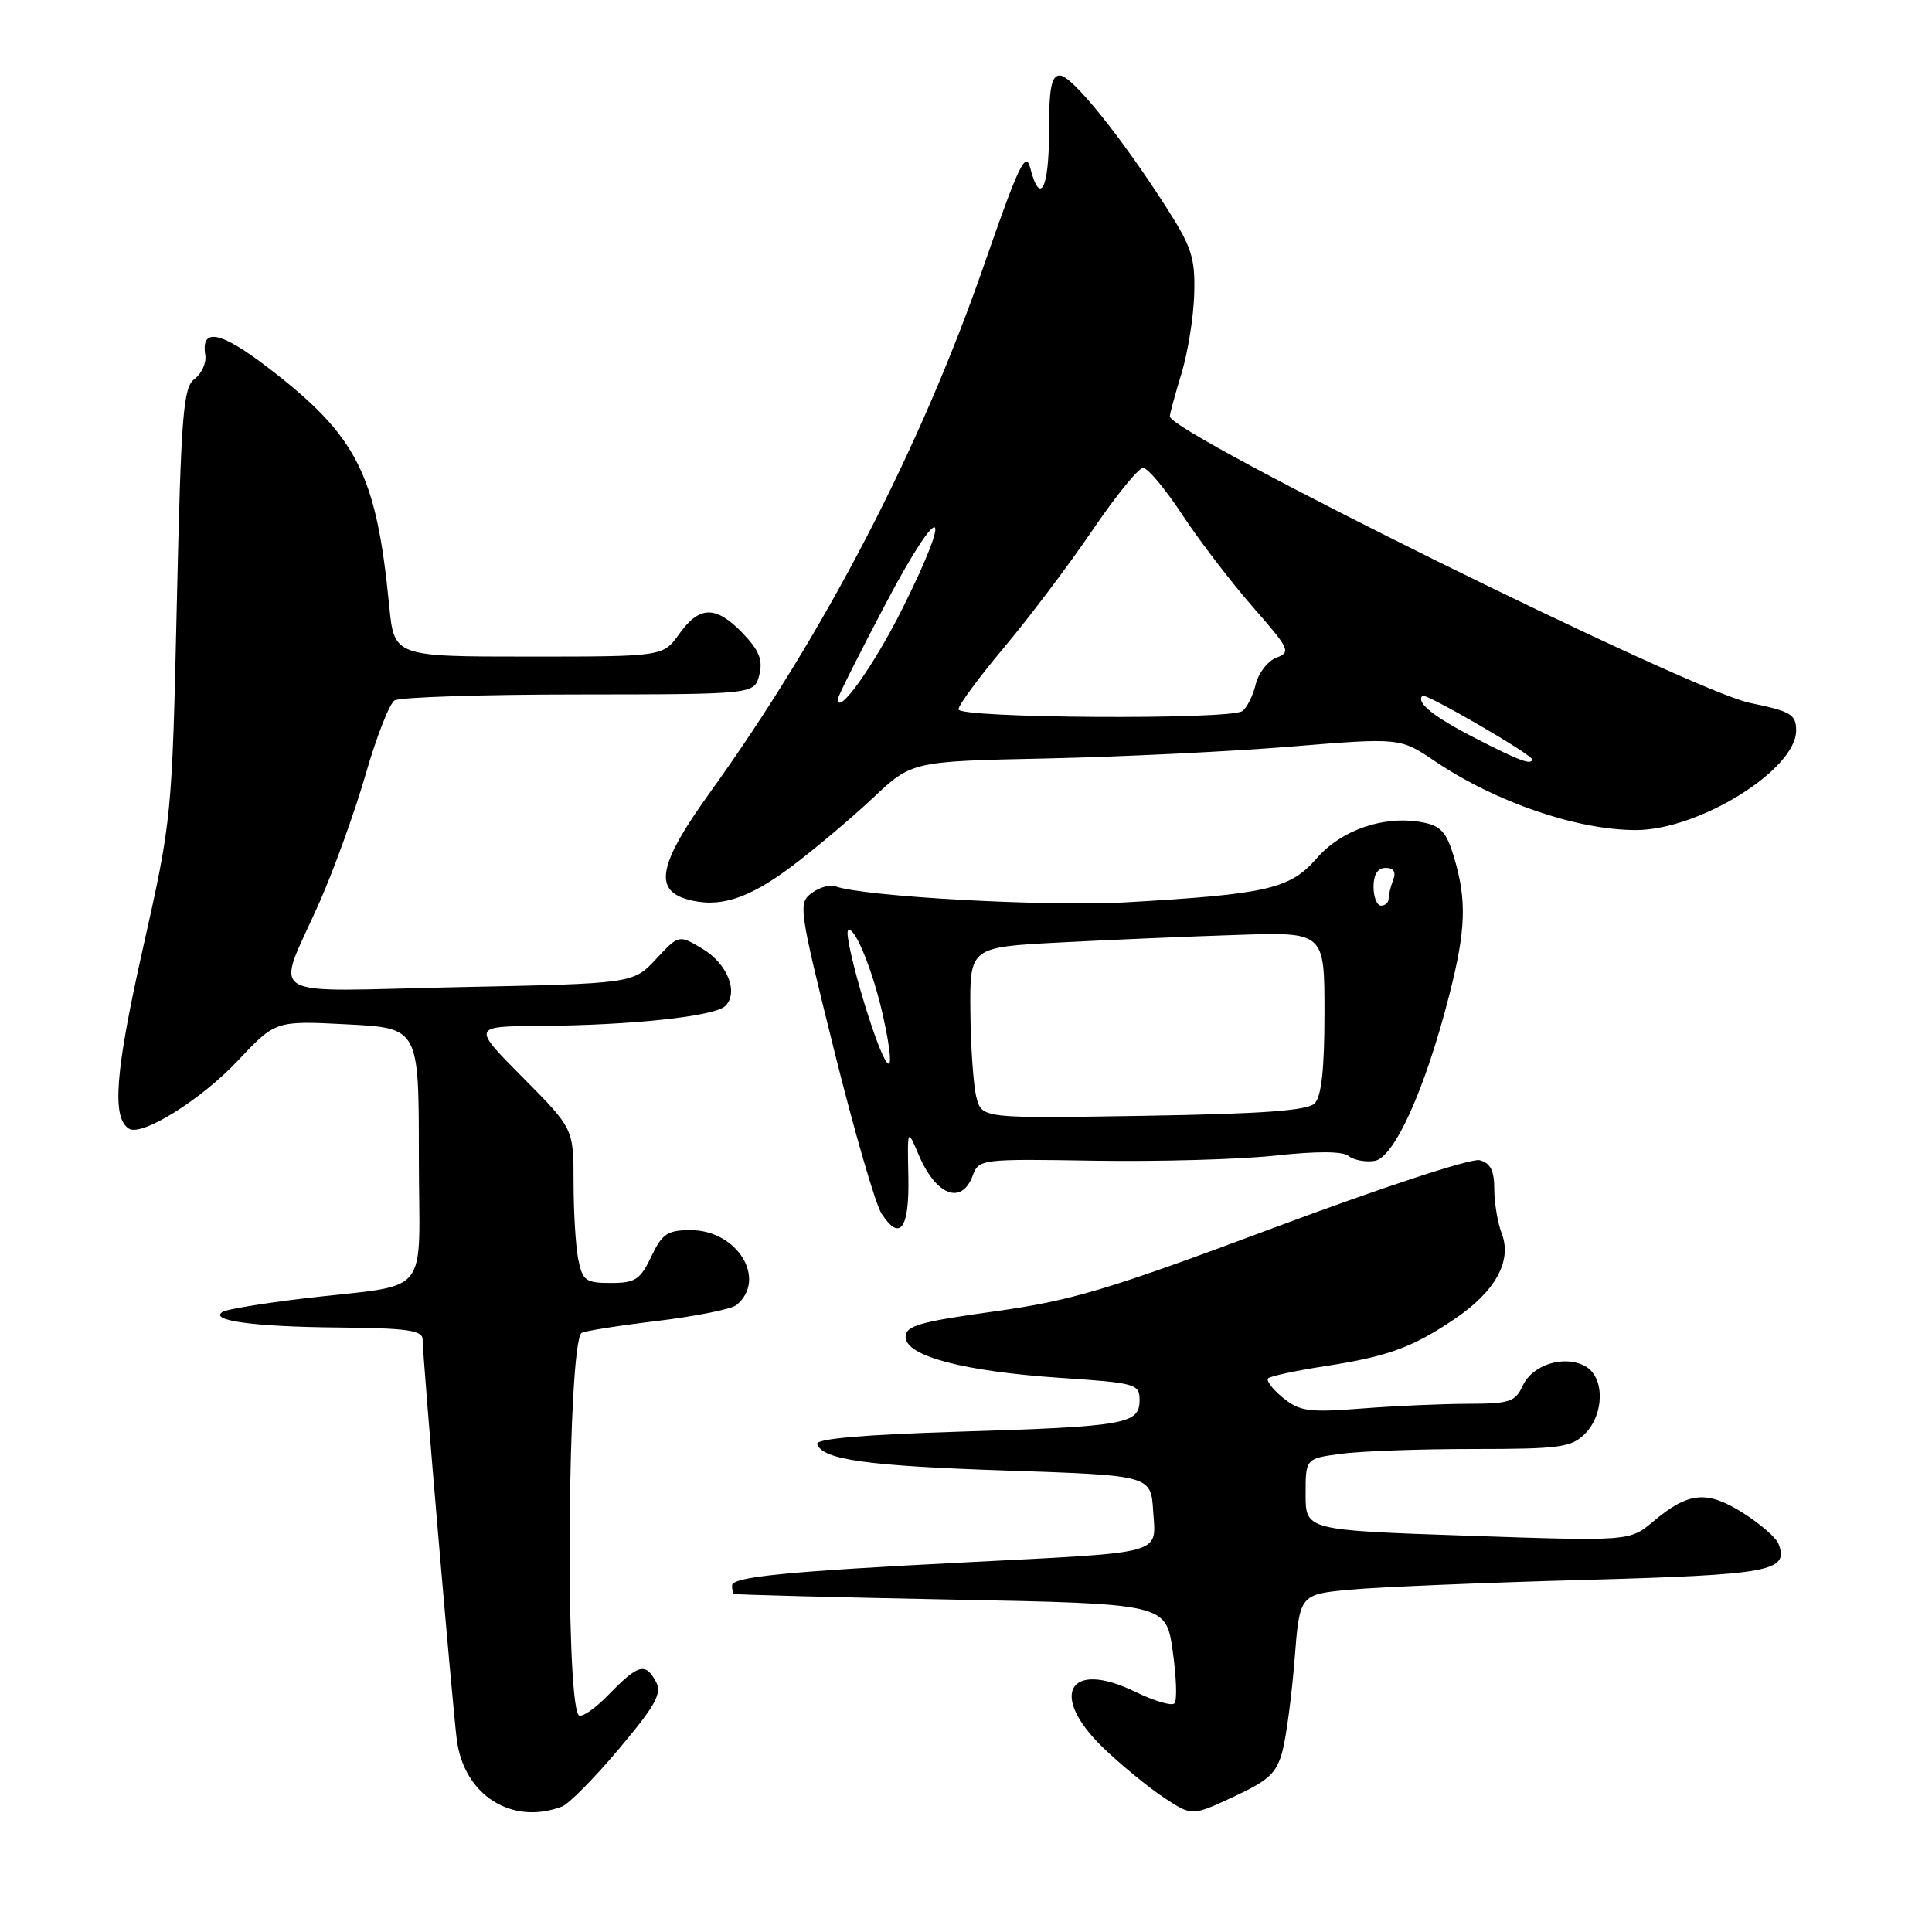<?xml version="1.0" encoding="UTF-8" standalone="no"?>
<!DOCTYPE svg PUBLIC "-//W3C//DTD SVG 1.1//EN" "http://www.w3.org/Graphics/SVG/1.1/DTD/svg11.dtd" >
<svg xmlns="http://www.w3.org/2000/svg" xmlns:xlink="http://www.w3.org/1999/xlink" version="1.1" viewBox="0 0 256 256">
 <g >
 <path fill="currentColor"
d=" M 169.94 232.00 C 170.45 230.07 171.16 224.62 171.54 219.88 C 172.21 211.27 172.21 211.27 178.86 210.64 C 182.51 210.30 196.42 209.72 209.76 209.35 C 234.69 208.66 237.07 208.22 235.66 204.56 C 235.35 203.75 233.23 201.90 230.94 200.46 C 226.16 197.44 223.72 197.68 219.05 201.61 C 215.95 204.22 215.95 204.22 194.48 203.49 C 173.00 202.76 173.00 202.76 173.00 198.01 C 173.00 193.27 173.00 193.27 177.64 192.64 C 180.19 192.29 188.07 192.00 195.14 192.00 C 206.67 192.00 208.21 191.79 210.00 190.00 C 212.63 187.37 212.64 182.41 210.02 181.01 C 207.22 179.51 203.03 180.84 201.76 183.63 C 200.80 185.74 200.02 186.00 194.59 186.01 C 191.24 186.01 184.90 186.29 180.50 186.63 C 173.40 187.18 172.22 187.02 170.00 185.21 C 168.62 184.09 167.74 182.93 168.03 182.64 C 168.32 182.35 171.69 181.62 175.53 181.03 C 183.89 179.74 187.14 178.56 192.75 174.77 C 198.13 171.14 200.37 167.10 199.00 163.49 C 198.45 162.05 198.00 159.38 198.00 157.55 C 198.00 155.11 197.49 154.10 196.06 153.73 C 194.97 153.44 182.99 157.38 168.81 162.68 C 146.69 170.95 142.02 172.34 131.75 173.77 C 121.82 175.15 120.00 175.67 120.00 177.16 C 120.00 179.68 127.66 181.71 140.44 182.57 C 150.51 183.24 151.00 183.38 151.00 185.52 C 151.00 188.70 149.18 189.02 127.22 189.70 C 114.46 190.09 108.05 190.65 108.28 191.34 C 108.97 193.42 114.82 194.24 133.50 194.86 C 152.50 195.50 152.50 195.50 152.80 200.22 C 153.18 206.05 154.62 205.65 128.50 206.99 C 103.96 208.24 97.00 208.93 97.00 210.10 C 97.00 210.59 97.11 211.09 97.25 211.20 C 97.39 211.30 110.32 211.64 126.00 211.95 C 154.50 212.50 154.50 212.50 155.39 218.77 C 155.88 222.22 155.99 225.35 155.62 225.71 C 155.26 226.08 152.90 225.38 150.38 224.15 C 141.55 219.86 138.93 224.64 146.25 231.66 C 148.59 233.90 152.18 236.84 154.22 238.19 C 157.94 240.65 157.94 240.65 163.48 238.07 C 168.15 235.90 169.17 234.95 169.94 232.00 Z  M 74.48 239.37 C 75.38 239.02 78.78 235.59 82.02 231.73 C 86.87 225.97 87.74 224.39 86.93 222.86 C 85.53 220.25 84.58 220.50 80.64 224.56 C 78.74 226.51 76.94 227.72 76.64 227.23 C 74.87 224.36 75.23 178.39 77.04 176.64 C 77.29 176.39 81.75 175.68 86.95 175.05 C 92.15 174.42 96.94 173.47 97.59 172.92 C 101.69 169.52 97.71 163.00 91.53 163.00 C 88.44 163.00 87.74 163.47 86.30 166.50 C 84.84 169.57 84.17 170.00 80.94 170.00 C 77.61 170.00 77.19 169.70 76.62 166.87 C 76.28 165.16 76.00 160.56 76.00 156.65 C 76.00 149.55 76.00 149.55 69.28 142.78 C 62.55 136.00 62.55 136.00 71.53 135.94 C 83.72 135.85 94.73 134.67 96.11 133.29 C 97.92 131.48 96.36 127.64 93.01 125.67 C 89.94 123.85 89.94 123.85 86.92 127.09 C 83.89 130.33 83.89 130.33 60.79 130.80 C 34.20 131.35 36.51 132.77 42.36 119.50 C 44.30 115.10 47.05 107.47 48.47 102.54 C 49.89 97.61 51.61 93.23 52.28 92.81 C 52.95 92.38 63.95 92.02 76.73 92.02 C 99.96 92.00 99.96 92.00 100.61 89.43 C 101.10 87.46 100.61 86.20 98.44 83.93 C 94.87 80.21 92.69 80.23 90.00 84.00 C 87.86 87.00 87.86 87.00 70.05 87.00 C 52.23 87.00 52.23 87.00 51.57 80.25 C 49.86 62.78 47.32 57.78 35.55 48.74 C 29.23 43.89 26.61 43.36 27.20 47.04 C 27.37 48.07 26.73 49.49 25.79 50.20 C 24.27 51.35 24.00 54.73 23.43 80.00 C 22.79 108.38 22.77 108.58 18.92 125.74 C 15.26 142.04 14.79 148.13 17.09 149.56 C 18.80 150.61 26.66 145.71 31.50 140.56 C 36.50 135.24 36.50 135.24 46.00 135.73 C 55.50 136.22 55.50 136.22 55.50 153.11 C 55.50 172.49 57.55 169.98 40.00 172.08 C 34.77 172.71 30.05 173.49 29.51 173.82 C 27.59 174.98 33.62 175.80 44.75 175.90 C 53.96 175.98 56.00 176.27 56.00 177.48 C 56.00 179.82 59.95 226.07 60.53 230.54 C 61.49 237.89 67.85 241.91 74.48 239.37 Z  M 120.36 155.90 C 120.23 149.50 120.23 149.50 121.72 153.00 C 124.02 158.42 127.42 159.73 128.89 155.77 C 129.70 153.58 129.99 153.55 145.11 153.80 C 153.57 153.93 164.32 153.63 169.00 153.12 C 174.49 152.52 177.92 152.54 178.69 153.17 C 179.35 153.71 180.89 154.01 182.12 153.83 C 184.74 153.44 188.85 144.33 192.04 131.83 C 194.25 123.18 194.38 119.27 192.64 113.50 C 191.66 110.25 190.89 109.41 188.47 108.96 C 183.39 108.02 177.77 109.94 174.46 113.74 C 170.94 117.79 167.95 118.48 149.25 119.56 C 138.84 120.16 114.25 118.80 110.67 117.43 C 110.00 117.17 108.60 117.57 107.56 118.33 C 105.75 119.66 105.85 120.36 110.51 139.10 C 113.16 149.77 115.99 159.53 116.80 160.79 C 119.25 164.58 120.51 162.84 120.36 155.90 Z  M 104.92 114.79 C 107.99 112.48 112.82 108.41 115.66 105.74 C 120.82 100.88 120.82 100.88 138.66 100.50 C 148.47 100.29 163.03 99.58 171.01 98.93 C 185.52 97.74 185.52 97.74 190.18 100.89 C 198.19 106.29 208.90 109.97 216.72 109.99 C 225.08 110.01 238.00 102.00 238.00 96.80 C 238.00 94.66 237.32 94.26 231.84 93.13 C 224.04 91.52 154.97 57.40 155.01 55.17 C 155.02 54.80 155.71 52.25 156.55 49.50 C 157.39 46.75 158.15 42.02 158.24 39.00 C 158.38 34.19 157.92 32.75 154.56 27.50 C 148.51 18.05 142.02 10.00 140.44 10.00 C 139.31 10.00 139.00 11.64 139.00 17.50 C 139.00 25.06 137.81 27.33 136.51 22.25 C 135.92 19.93 134.97 21.91 130.43 35.00 C 121.94 59.51 109.29 83.86 94.06 105.03 C 87.34 114.37 86.59 117.87 91.00 119.15 C 95.23 120.37 99.11 119.16 104.92 114.79 Z  M 129.37 145.36 C 128.98 143.79 128.62 138.69 128.58 134.01 C 128.50 125.50 128.50 125.50 140.50 124.88 C 147.10 124.53 157.68 124.08 164.00 123.88 C 175.50 123.50 175.50 123.50 175.50 134.20 C 175.50 141.64 175.10 145.30 174.20 146.20 C 173.24 147.16 167.33 147.59 151.49 147.85 C 130.09 148.20 130.09 148.20 129.37 145.36 Z  M 114.58 133.10 C 113.03 128.04 112.04 123.63 112.37 123.30 C 113.19 122.47 115.78 128.88 117.09 134.99 C 118.97 143.73 117.51 142.63 114.58 133.10 Z  M 182.00 117.50 C 182.00 115.87 182.56 115.00 183.61 115.00 C 184.66 115.00 185.01 115.54 184.61 116.58 C 184.27 117.45 184.00 118.58 184.00 119.08 C 184.00 119.59 183.55 120.00 183.00 120.00 C 182.45 120.00 182.00 118.88 182.00 117.50 Z  M 195.50 97.82 C 189.92 94.96 187.59 93.08 188.48 92.19 C 188.88 91.79 203.00 99.98 203.00 100.61 C 203.00 101.43 201.29 100.80 195.50 97.82 Z  M 127.00 93.99 C 127.00 93.44 129.73 89.74 133.06 85.77 C 136.39 81.80 141.65 74.83 144.74 70.28 C 147.83 65.72 150.86 62.00 151.47 62.00 C 152.08 62.00 154.43 64.81 156.69 68.25 C 158.96 71.69 163.16 77.17 166.02 80.44 C 170.88 85.98 171.08 86.42 169.14 87.14 C 168.00 87.57 166.75 89.17 166.38 90.71 C 166.00 92.24 165.20 93.83 164.60 94.23 C 162.86 95.40 127.00 95.17 127.00 93.99 Z  M 111.00 92.67 C 111.00 92.31 113.92 86.50 117.48 79.76 C 124.75 66.02 126.49 66.83 119.54 80.71 C 115.77 88.24 111.00 94.92 111.00 92.67 Z "/>
</g>
</svg>